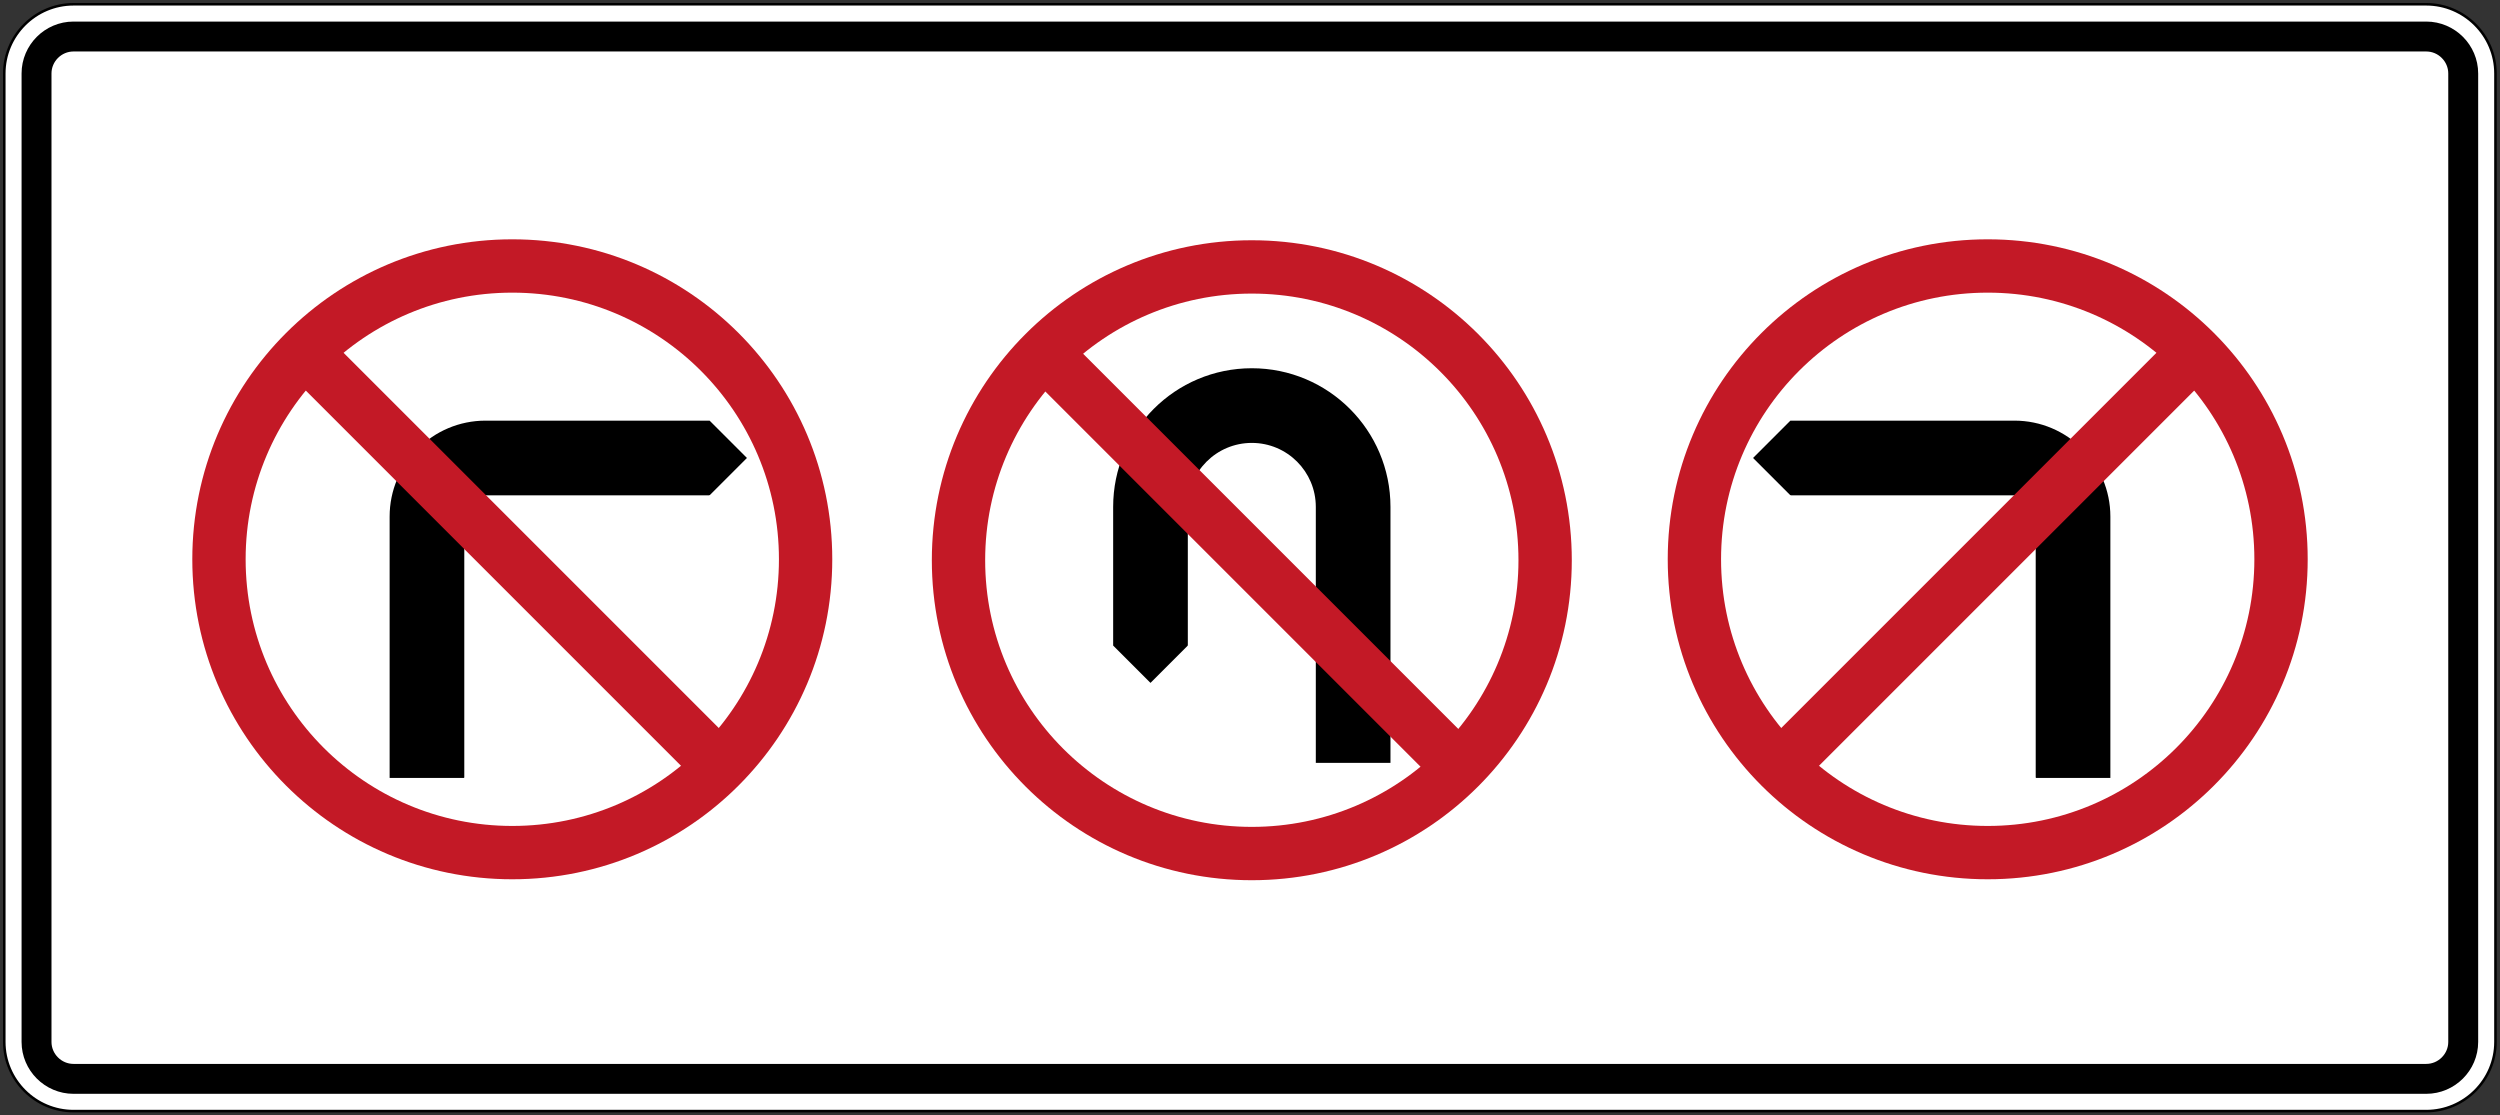 <svg xmlns="http://www.w3.org/2000/svg" width="585" height="261" viewBox="0 0 585 261">
  <rect x="0" y="0" width="585" height="261" fill="#333333" stroke="none"/>
  <g fill="none" fill-rule="evenodd" transform="translate(1 1)">
    <path fill="#FFF" fill-rule="nonzero" stroke="#000" stroke-width=".6" d="M582.94,242.813 C582.94,251.716 575.653,259 566.747,259 L16.193,259 C7.287,259 7.3227342e-05,251.716 7.3227342e-05,242.813 L7.3227342e-05,16.188 C7.3227342e-05,7.284 7.287,1.19907409e-05 16.193,1.19907409e-05 L566.747,1.19907409e-05 C575.653,1.19907409e-05 582.94,7.284 582.94,16.188 L582.94,242.813 Z"/>
    <path fill="#FFF" fill-rule="nonzero" stroke="#000" stroke-width="7" d="M566.747,7.547 L16.193,7.547 C11.446,7.547 7.548,11.443 7.548,16.188 L7.548,242.813 C7.548,247.557 11.446,251.453 16.193,251.453 L566.747,251.453 C571.494,251.453 575.392,247.557 575.392,242.813 L575.392,16.188 C575.392,11.443 571.494,7.547 566.747,7.547 Z"/>
    <g transform="matrix(-1 0 0 1 539 55)">
      <circle cx="74.875" cy="74.875" r="74.875" fill="#C31926" fill-rule="nonzero"/>
      <circle cx="74.875" cy="74.875" r="62.396" fill="#FFF" fill-rule="nonzero"/>
      <path fill="#000" fill-rule="nonzero" d="M46.173,126.04 L46.173,64.892 C46.173,52.488 56.226,42.429 68.636,42.429 L121.048,42.429 L129.784,51.165 L121.048,59.9 L63.644,126.04 L46.173,126.04 Z"/>
      <path fill="#FFF" fill-rule="nonzero" d="M63.644,129.784 L63.644,64.892 C63.644,62.135 65.878,59.9 68.636,59.9 L129.784,59.9 L63.644,129.784 Z"/>
      <path stroke="#C31926" stroke-width="12.5" d="M22.813,22.813 L126.938,126.938"/>
    </g>
    <g transform="translate(44 55)">
      <circle cx="74.875" cy="74.875" r="74.875" fill="#C31926" fill-rule="nonzero"/>
      <circle cx="74.875" cy="74.875" r="62.396" fill="#FFF" fill-rule="nonzero"/>
      <path fill="#000" fill-rule="nonzero" d="M46.173,126.04 L46.173,64.892 C46.173,52.488 56.226,42.429 68.636,42.429 L121.048,42.429 L129.784,51.165 L121.048,59.9 L63.644,126.04 L46.173,126.04 Z"/>
      <path fill="#FFF" fill-rule="nonzero" d="M63.644,129.784 L63.644,64.892 C63.644,62.135 65.878,59.9 68.636,59.9 L129.784,59.9 L63.644,129.784 Z"/>
      <path stroke="#C31926" stroke-width="12.5" d="M22.813,22.813 L126.938,126.938"/>
    </g>
    <g transform="translate(217 55)">
      <circle cx="74.925" cy="75.095" r="74.875" fill="#C31926" fill-rule="nonzero"/>
      <circle cx="74.925" cy="75.095" r="62.396" fill="#FFF" fill-rule="nonzero"/>
      <path fill="#000" fill-rule="nonzero" d="M42.479,95.061 L42.479,62.615 C42.479,44.695 57.005,30.169 74.925,30.169 C92.845,30.169 107.371,44.695 107.371,62.615 L107.371,122.516 L74.925,122.516 L74.925,95.061 L59.95,95.061 L51.215,103.797 L42.479,95.061 Z"/>
      <path fill="#FFF" fill-rule="nonzero" d="M59.95,125.011 L59.95,62.615 C59.95,54.345 66.654,47.64 74.925,47.64 C83.196,47.64 89.9,54.345 89.9,62.615 L89.9,125.011 L59.95,125.011 Z"/>
      <path stroke="#C31926" stroke-width="12.5" d="M22.863,23.032 L126.988,127.157"/>
    </g>
  </g>
</svg>

